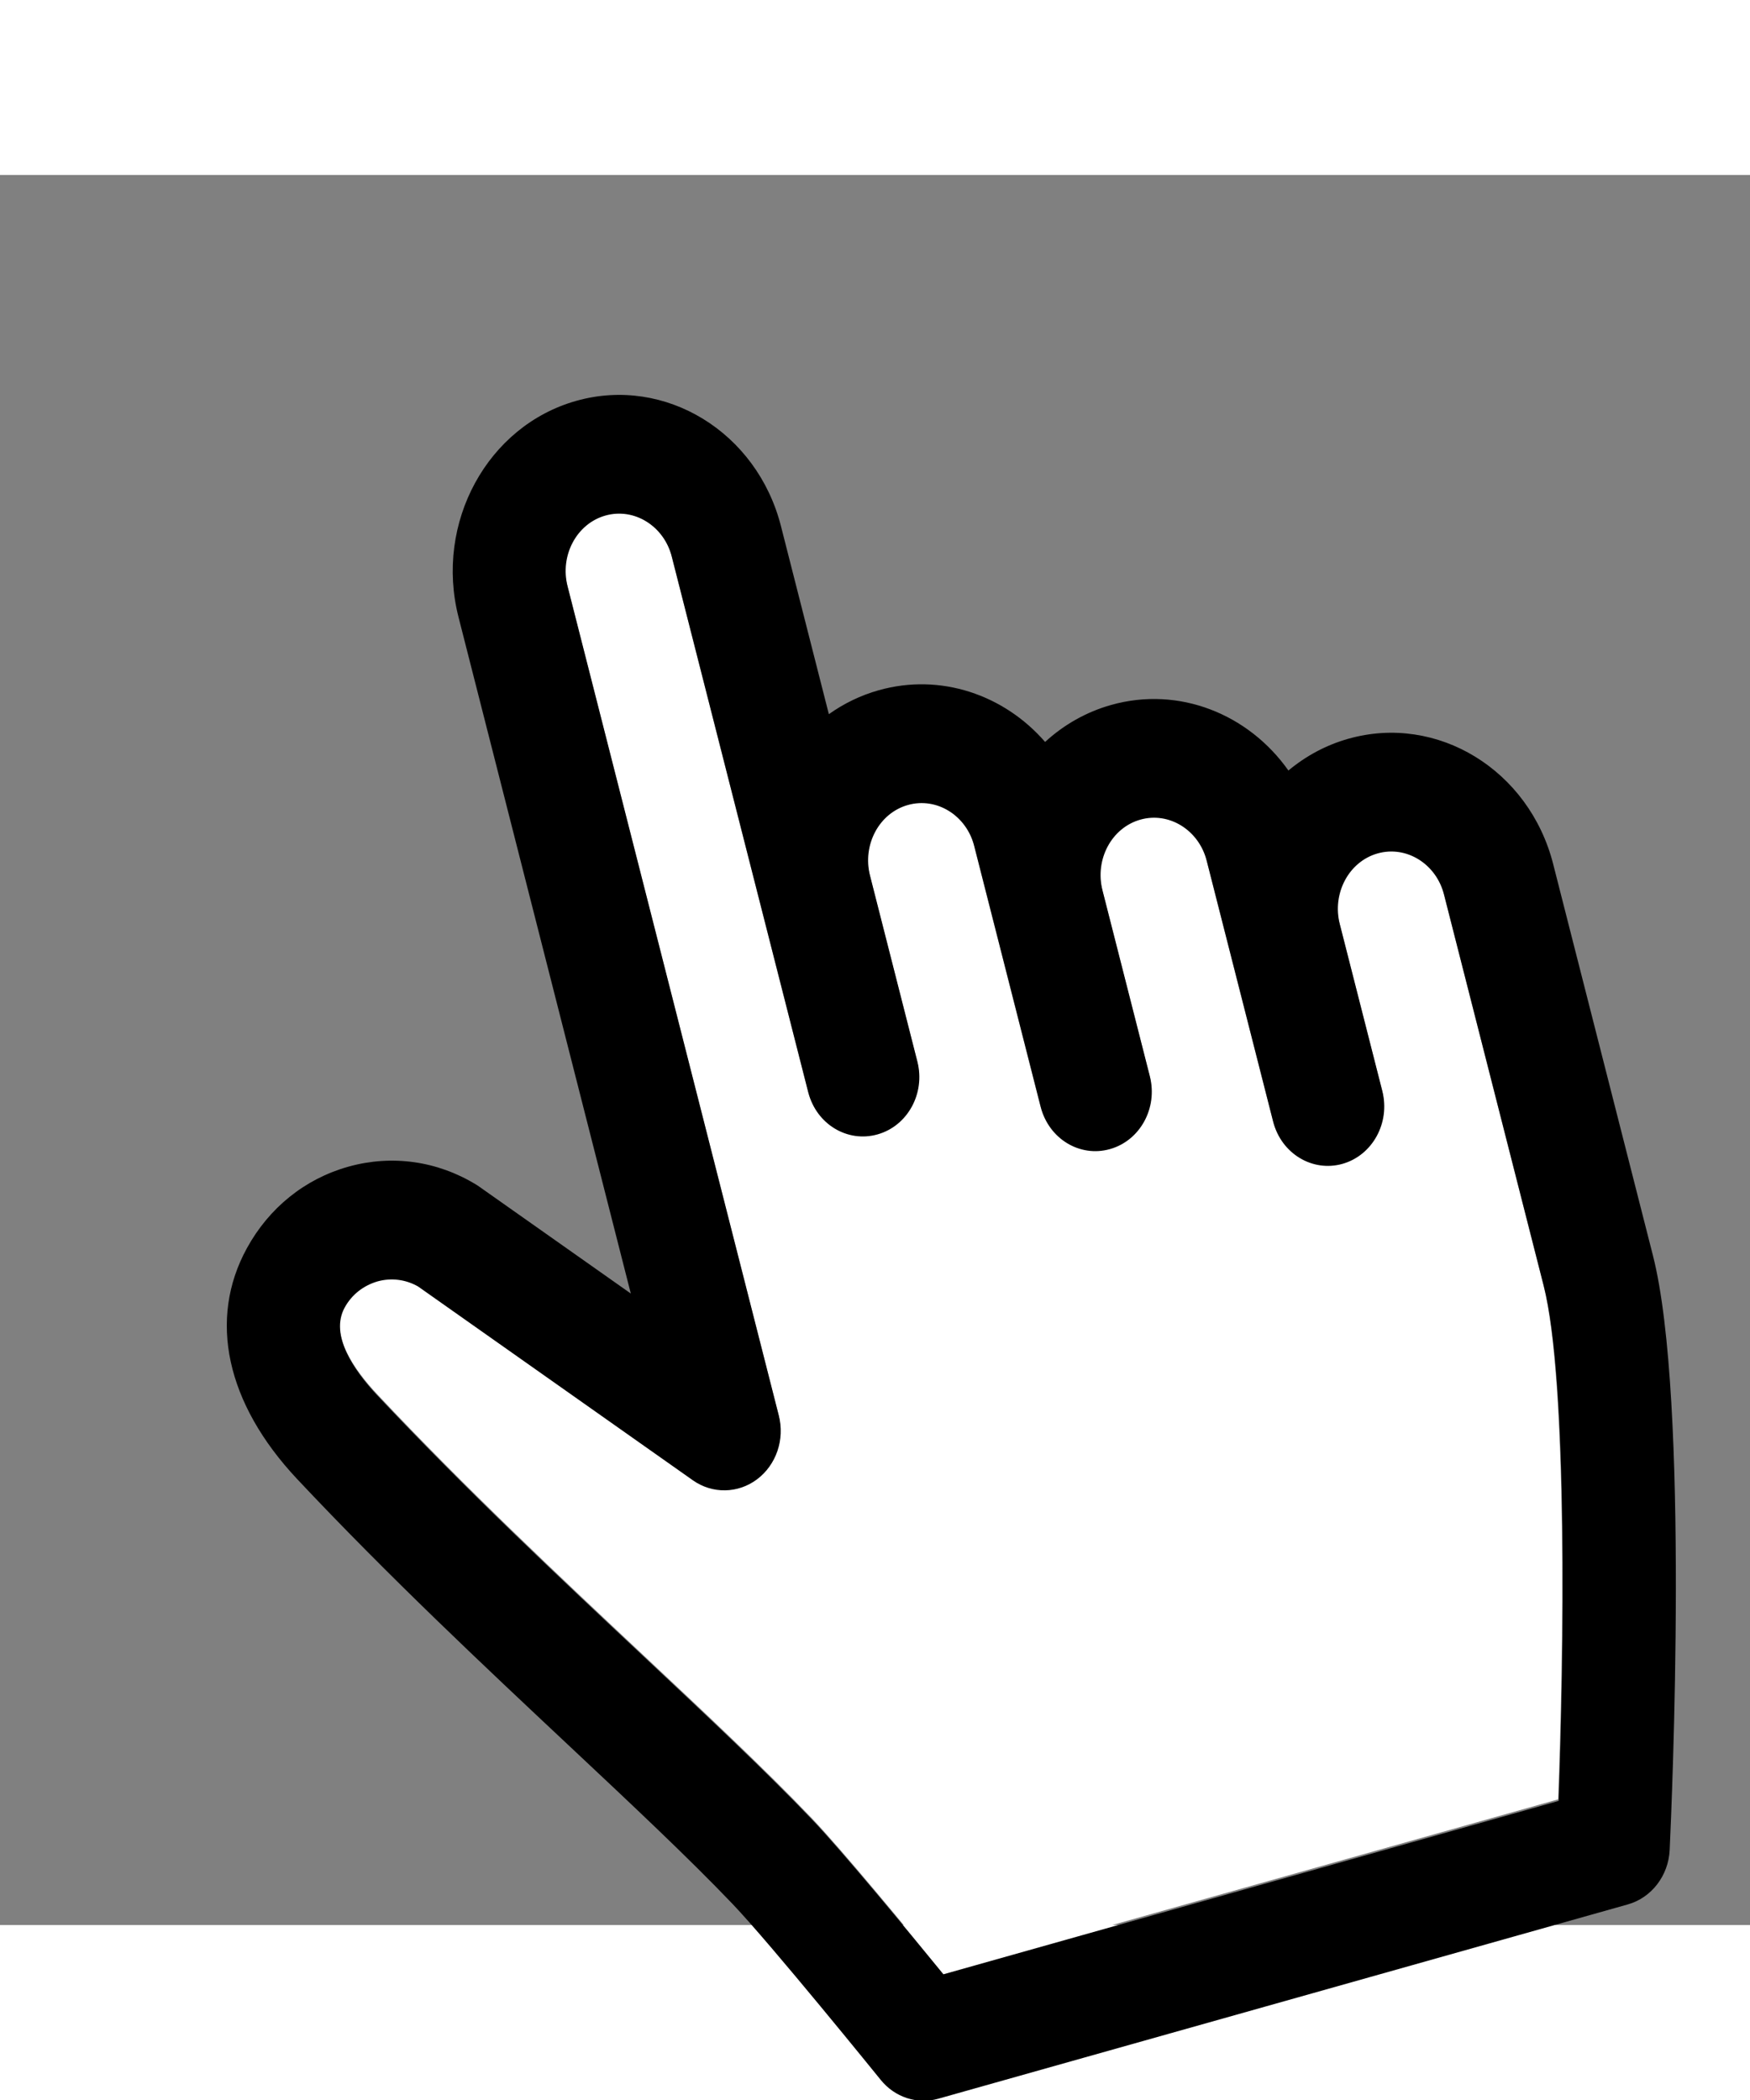 <svg width="25" height="30" viewBox="0 0 30 30" fill="none" xmlns="http://www.w3.org/2000/svg" >
<rect x="0" y="0" width="30" height="30" fill="#808080" stroke="none"/>
<path d="M22.959 12.816C22.824 12.286 23.116 11.742 23.608 11.603C24.102 11.464 24.613 11.782 24.748 12.312L26.457 19.022C26.875 20.663 26.8 25.412 26.711 27.846L16.165 30.818C15.561 30.079 14.434 28.712 13.915 28.168C13.12 27.335 12.103 26.382 11.027 25.372C9.604 24.037 7.991 22.524 6.461 20.895C6.061 20.469 5.64 19.862 5.901 19.387C6.022 19.165 6.223 19.01 6.464 18.94C6.7 18.875 6.945 18.905 7.158 19.027L11.869 22.349C12.204 22.585 12.643 22.578 12.971 22.331C13.299 22.084 13.447 21.649 13.343 21.24L9.721 7.024C9.586 6.494 9.877 5.95 10.37 5.811C10.864 5.672 11.375 5.99 11.51 6.52L13.849 15.7C13.987 16.243 14.518 16.565 15.034 16.42C15.55 16.274 15.857 15.716 15.718 15.173L14.906 11.985C14.771 11.455 15.062 10.911 15.555 10.772C16.049 10.633 16.559 10.951 16.694 11.48L17.833 15.952C17.972 16.495 18.503 16.817 19.019 16.672C19.535 16.526 19.842 15.968 19.703 15.425L18.891 12.237C18.756 11.707 19.047 11.163 19.54 11.024C20.034 10.885 20.545 11.203 20.68 11.733L21.819 16.204C21.957 16.747 22.488 17.07 23.004 16.924C23.52 16.779 23.827 16.22 23.689 15.677L22.96 12.816L22.959 12.816Z" fill="white"/>
<path d="M23.116 9.664C22.729 9.773 22.383 9.962 22.087 10.209C21.405 9.242 20.212 8.757 19.048 9.085C18.615 9.207 18.233 9.428 17.916 9.719C17.216 8.913 16.127 8.533 15.063 8.833C14.75 8.921 14.464 9.062 14.209 9.243L13.388 6.02C12.977 4.406 11.402 3.442 9.878 3.872C8.354 4.301 7.449 5.964 7.86 7.578L10.814 19.175L8.213 17.341C8.195 17.328 8.177 17.316 8.158 17.305C7.495 16.902 6.722 16.793 5.98 16.998C5.975 17 5.971 17.001 5.966 17.002C5.227 17.21 4.612 17.705 4.233 18.397C3.564 19.616 3.877 21.058 5.092 22.353C6.665 24.028 8.303 25.564 9.747 26.919C10.803 27.91 11.8 28.845 12.557 29.638C13.214 30.326 15.078 32.631 15.097 32.654C15.339 32.954 15.724 33.08 16.085 32.978L27.906 29.647C28.312 29.532 28.602 29.155 28.623 28.714C28.659 27.931 28.965 20.992 28.336 18.523L26.626 11.813C26.215 10.198 24.64 9.234 23.116 9.664ZM22.968 12.843C22.833 12.313 23.124 11.769 23.617 11.63C24.11 11.491 24.621 11.809 24.756 12.339L26.466 19.05C26.884 20.691 26.809 25.44 26.719 27.873L16.173 30.845C15.57 30.106 14.443 28.74 13.923 28.195C13.129 27.363 12.112 26.409 11.036 25.399C9.612 24.064 7.999 22.551 6.469 20.922C6.07 20.497 5.649 19.89 5.909 19.415C6.031 19.192 6.231 19.038 6.472 18.967C6.708 18.902 6.954 18.933 7.167 19.054L11.877 22.376C12.212 22.613 12.652 22.605 12.979 22.359C13.307 22.112 13.456 21.677 13.351 21.267L9.73 7.051C9.595 6.521 9.886 5.977 10.379 5.838C10.872 5.699 11.383 6.017 11.518 6.547L13.857 15.728C13.996 16.271 14.526 16.593 15.043 16.447C15.559 16.302 15.865 15.744 15.727 15.201L14.915 12.012C14.78 11.482 15.071 10.938 15.564 10.8C16.057 10.661 16.568 10.978 16.703 11.508L17.842 15.979C17.98 16.522 18.511 16.845 19.027 16.699C19.544 16.554 19.85 15.996 19.712 15.452L18.9 12.264C18.765 11.734 19.056 11.19 19.549 11.051C20.042 10.912 20.553 11.23 20.688 11.76L21.827 16.232C21.966 16.775 22.497 17.097 23.013 16.952C23.529 16.806 23.835 16.248 23.697 15.705L22.968 12.843L22.968 12.843Z" fill="black"/>
</svg>

